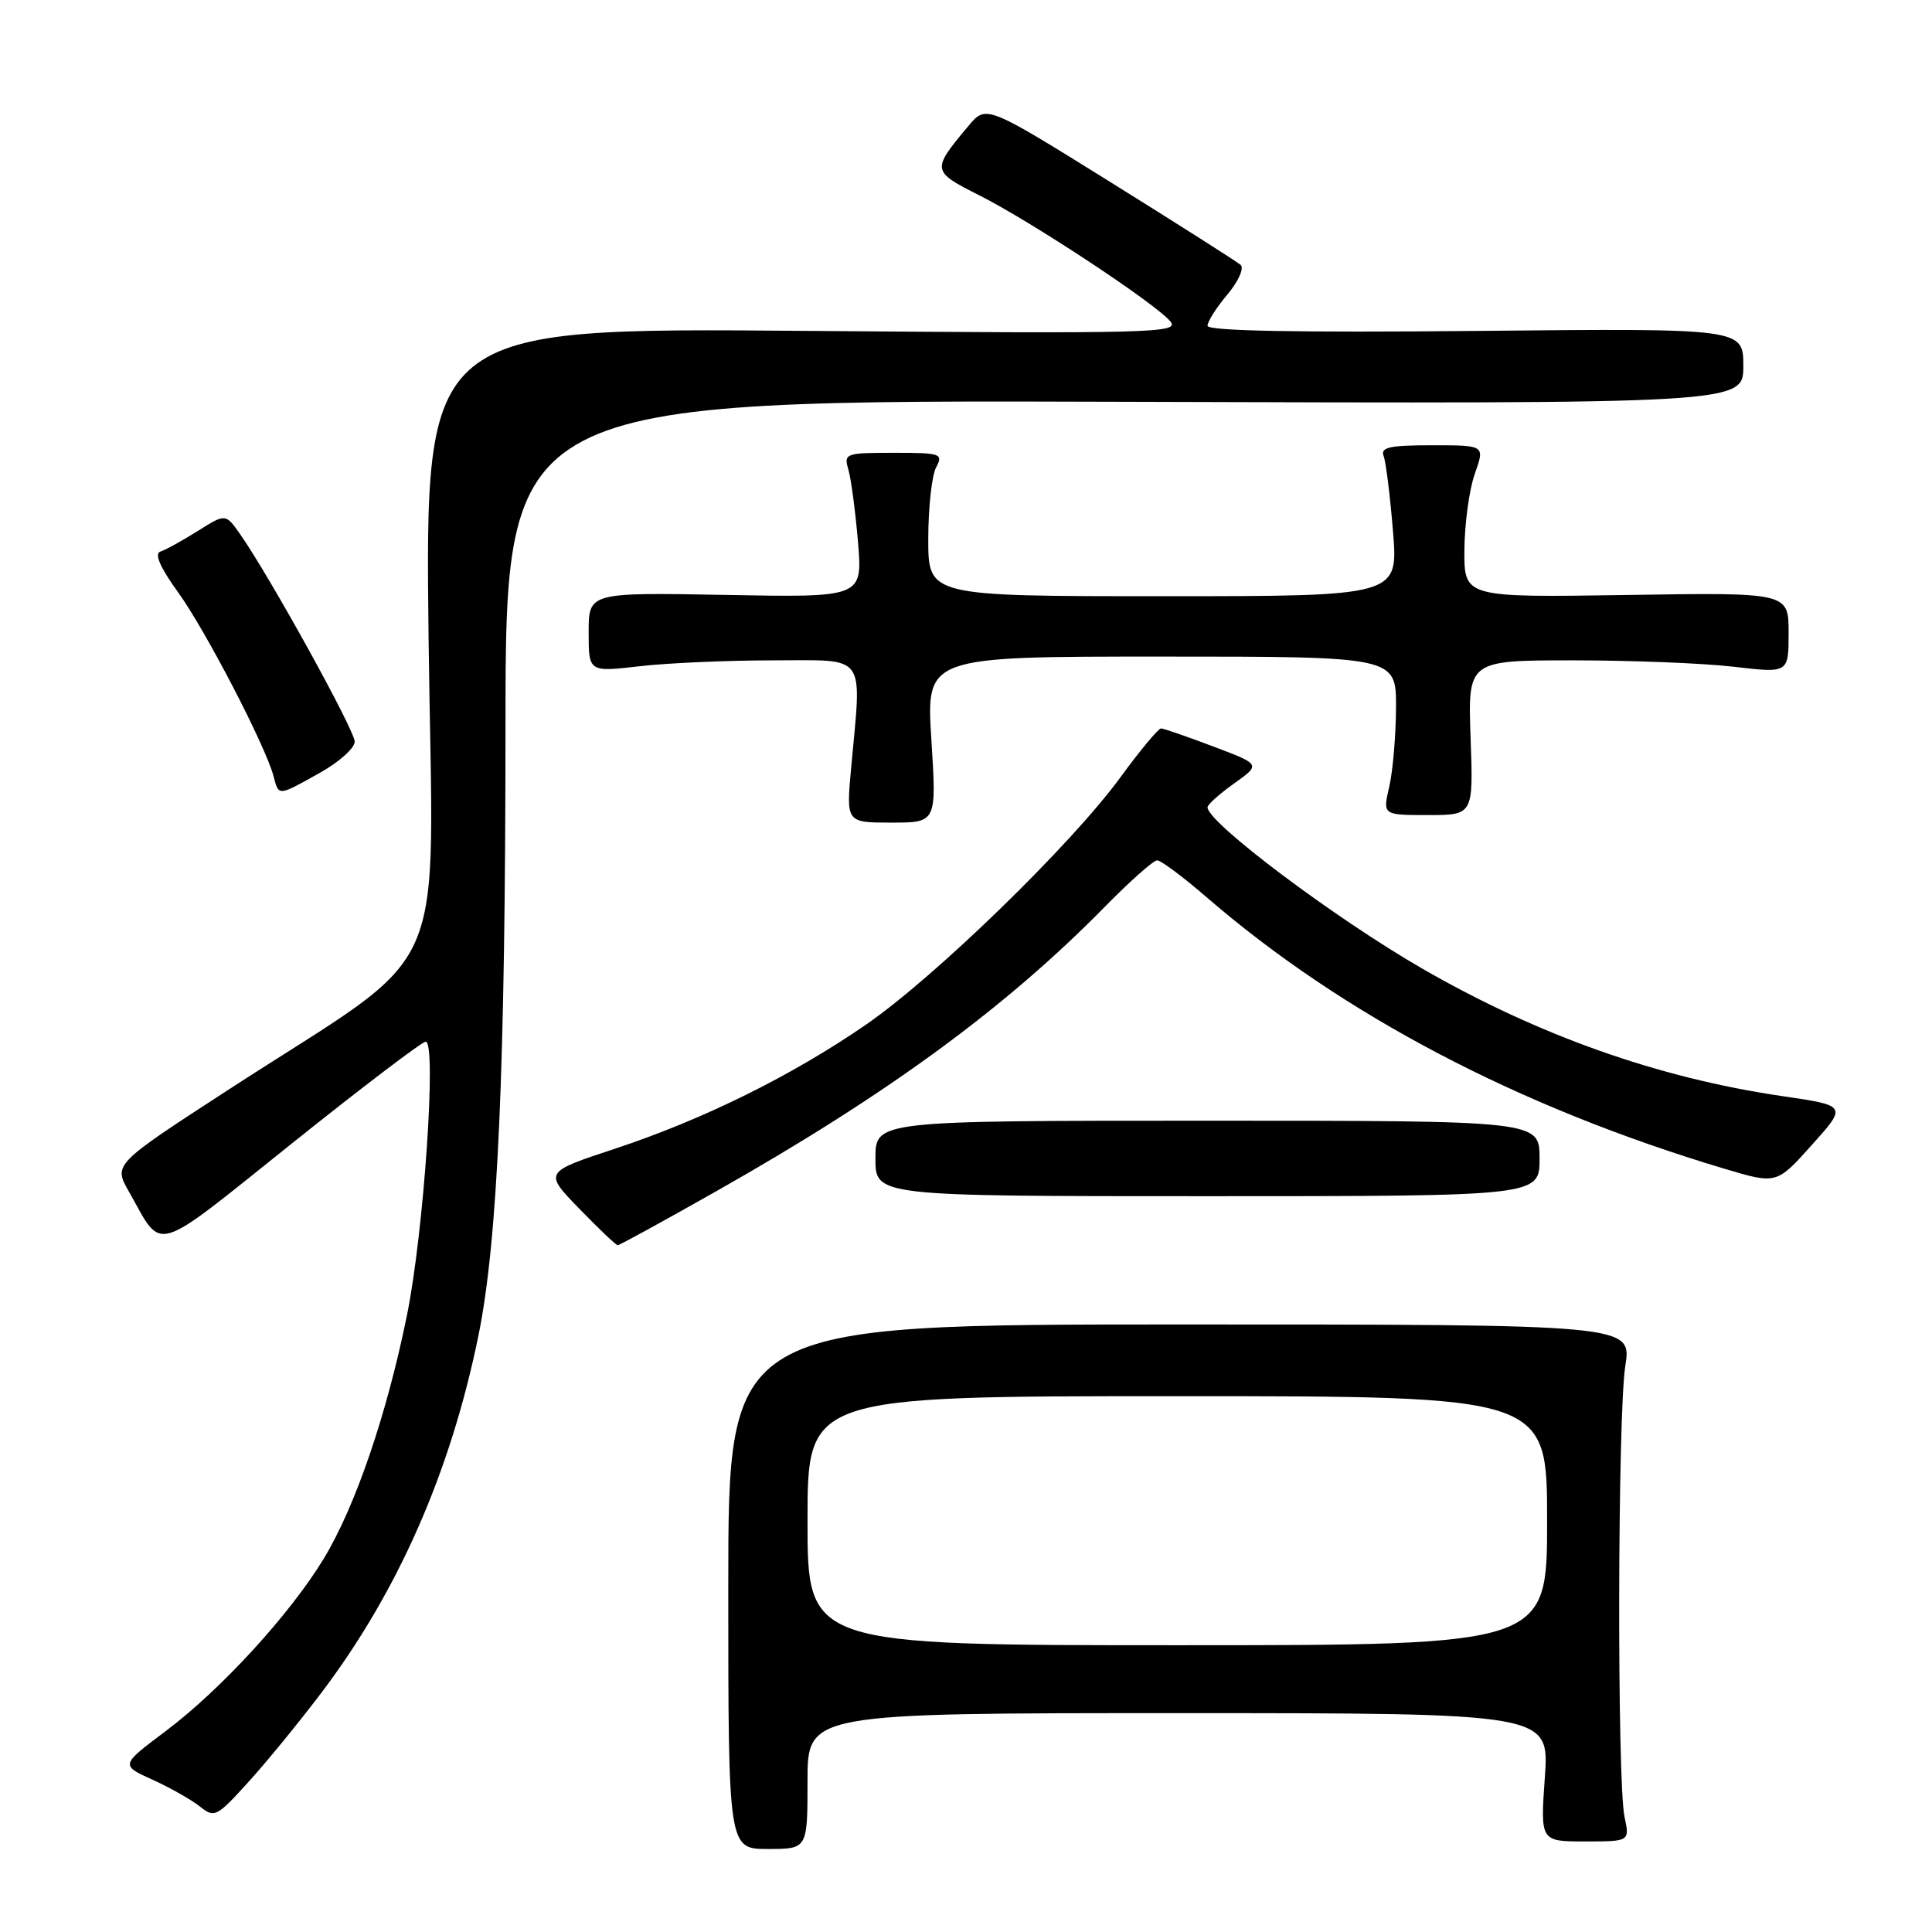 <?xml version="1.0" encoding="UTF-8" standalone="no"?>
<!DOCTYPE svg PUBLIC "-//W3C//DTD SVG 1.1//EN" "http://www.w3.org/Graphics/SVG/1.1/DTD/svg11.dtd" >
<svg xmlns="http://www.w3.org/2000/svg" xmlns:xlink="http://www.w3.org/1999/xlink" version="1.1" viewBox="0 0 256 256">
 <g >
 <path fill="currentColor"
d=" M 107.00 236.00 C 107.00 227.00 107.00 227.00 156.15 227.00 C 205.30 227.00 205.30 227.00 204.70 235.50 C 204.10 244.00 204.10 244.00 210.02 244.00 C 215.95 244.00 215.95 244.00 215.26 240.75 C 214.26 236.06 214.34 187.52 215.36 181.00 C 216.22 175.50 216.22 175.50 156.36 175.50 C 96.50 175.50 96.50 175.50 96.50 210.25 C 96.50 245.00 96.50 245.00 101.75 245.00 C 107.00 245.00 107.00 245.00 107.00 236.00 Z  M 42.57 224.32 C 52.74 210.89 59.71 195.05 63.40 176.95 C 65.96 164.37 66.97 141.67 66.98 96.24 C 67.00 52.98 67.00 52.98 149.00 53.24 C 231.00 53.50 231.00 53.50 231.00 48.50 C 231.00 43.50 231.00 43.50 195.50 43.85 C 171.82 44.08 160.00 43.85 160.00 43.17 C 160.00 42.61 161.19 40.74 162.64 39.02 C 164.10 37.28 164.88 35.53 164.39 35.10 C 163.90 34.67 156.11 29.72 147.09 24.10 C 130.67 13.88 130.67 13.88 128.32 16.69 C 123.40 22.57 123.42 22.68 129.80 25.90 C 136.71 29.39 153.10 40.21 155.07 42.58 C 156.35 44.13 152.99 44.22 106.38 43.84 C 56.31 43.43 56.31 43.43 56.79 84.62 C 57.35 131.65 60.39 124.82 30.12 144.49 C 15.03 154.29 15.03 154.29 17.08 157.89 C 21.66 165.99 19.95 166.49 38.63 151.55 C 47.91 144.12 55.91 138.04 56.40 138.03 C 57.89 137.98 56.16 163.34 53.91 174.35 C 51.24 187.46 47.09 199.61 42.91 206.51 C 38.44 213.88 29.31 223.85 21.97 229.37 C 15.95 233.89 15.95 233.89 20.23 235.83 C 22.58 236.90 25.40 238.50 26.50 239.38 C 28.40 240.91 28.72 240.75 32.81 236.24 C 35.19 233.64 39.58 228.27 42.57 224.32 Z  M 94.83 157.89 C 117.57 145.03 133.24 133.56 146.47 120.08 C 149.75 116.74 152.84 114.00 153.33 114.00 C 153.83 114.00 156.76 116.19 159.86 118.87 C 177.92 134.48 201.17 146.68 228.45 154.85 C 235.41 156.93 235.41 156.93 240.08 151.71 C 244.76 146.50 244.76 146.50 236.15 145.24 C 219.72 142.83 203.87 137.22 188.50 128.37 C 176.92 121.70 160.00 109.00 160.00 106.97 C 160.00 106.61 161.59 105.19 163.53 103.81 C 167.07 101.29 167.07 101.29 160.78 98.92 C 157.33 97.61 154.21 96.54 153.85 96.52 C 153.50 96.51 151.07 99.42 148.46 103.00 C 141.96 111.90 123.97 129.39 114.82 135.72 C 104.99 142.51 93.22 148.33 81.49 152.21 C 72.06 155.32 72.06 155.32 76.76 160.16 C 79.34 162.82 81.63 165.00 81.85 165.00 C 82.08 165.00 87.92 161.80 94.83 157.89 Z  M 204.00 153.50 C 204.00 148.50 204.00 148.50 160.00 148.50 C 116.00 148.50 116.00 148.50 116.00 153.50 C 116.00 158.50 116.00 158.50 160.00 158.50 C 204.00 158.50 204.00 158.50 204.00 153.50 Z  M 123.41 98.00 C 122.72 87.00 122.72 87.00 153.86 87.00 C 185.00 87.00 185.00 87.00 184.98 93.75 C 184.96 97.46 184.56 102.19 184.08 104.25 C 183.21 108.00 183.21 108.00 189.22 108.00 C 195.23 108.00 195.23 108.00 194.86 97.75 C 194.50 87.50 194.50 87.50 208.50 87.50 C 216.20 87.50 225.76 87.88 229.75 88.35 C 237.00 89.20 237.00 89.20 237.00 83.85 C 237.00 78.50 237.00 78.50 215.50 78.84 C 194.00 79.17 194.00 79.17 194.04 72.84 C 194.07 69.35 194.69 64.81 195.43 62.75 C 196.76 59.00 196.76 59.00 189.78 59.00 C 184.12 59.00 182.89 59.27 183.34 60.43 C 183.64 61.22 184.20 65.72 184.58 70.43 C 185.28 79.00 185.28 79.00 154.14 79.00 C 123.00 79.00 123.00 79.00 123.00 71.43 C 123.00 67.27 123.47 63.00 124.04 61.93 C 125.01 60.11 124.69 60.00 118.42 60.00 C 111.99 60.00 111.79 60.08 112.42 62.25 C 112.78 63.49 113.35 67.80 113.69 71.83 C 114.30 79.17 114.30 79.17 96.15 78.83 C 78.00 78.50 78.00 78.50 78.00 83.78 C 78.00 89.06 78.00 89.06 84.75 88.28 C 88.46 87.85 96.45 87.50 102.50 87.50 C 115.02 87.50 114.19 86.35 112.78 101.75 C 112.12 109.00 112.12 109.00 118.11 109.00 C 124.11 109.00 124.11 109.00 123.41 98.00 Z  M 42.37 102.41 C 44.92 100.99 47.00 99.13 47.00 98.27 C 47.00 96.76 35.72 76.34 31.81 70.77 C 29.89 68.04 29.89 68.04 26.20 70.36 C 24.16 71.64 21.94 72.87 21.25 73.09 C 20.42 73.36 21.21 75.18 23.61 78.50 C 27.24 83.53 35.22 98.90 36.25 102.87 C 36.95 105.52 36.80 105.53 42.37 102.41 Z  M 107.00 201.50 C 107.00 185.00 107.00 185.00 156.00 185.00 C 205.00 185.00 205.00 185.00 205.00 201.50 C 205.00 218.00 205.00 218.00 156.00 218.00 C 107.00 218.00 107.00 218.00 107.00 201.50 Z "/>
</g>
</svg>